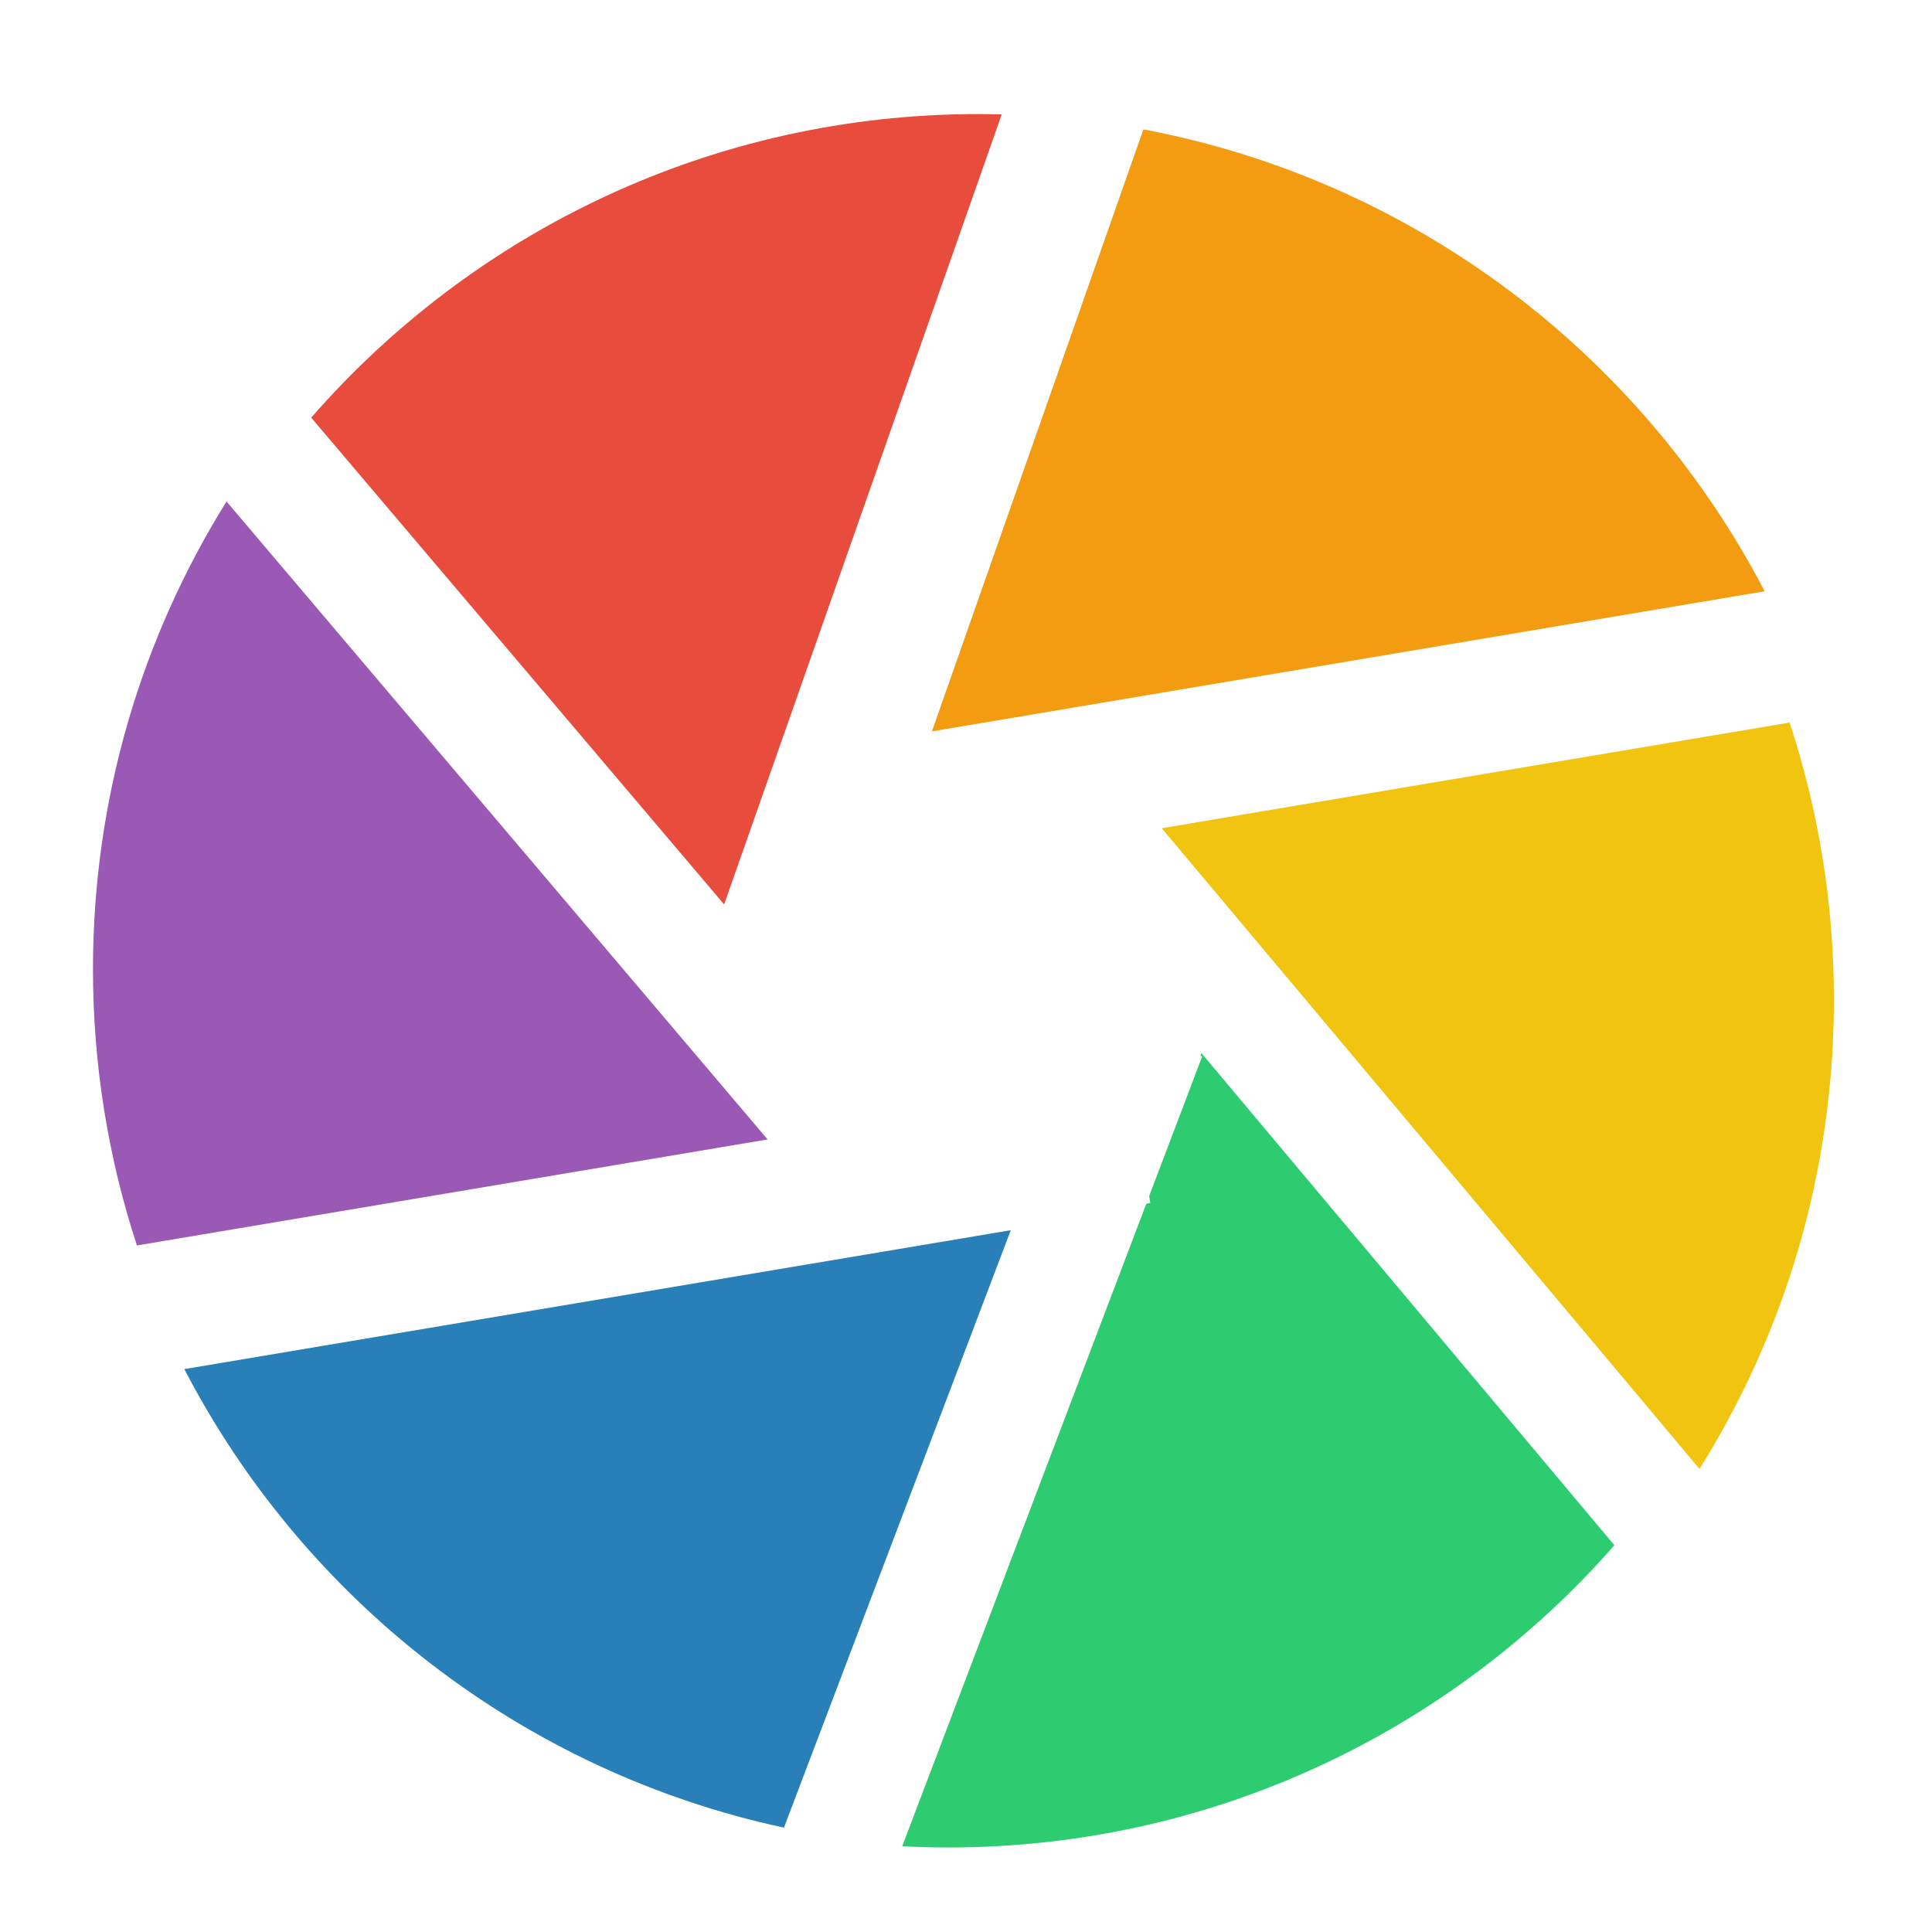 <?xml version="1.0" encoding="UTF-8" standalone="no"?>
<!-- Created with Inkscape (http://www.inkscape.org/) -->

<svg
   xmlns:dc="http://purl.org/dc/elements/1.1/"
   xmlns:cc="http://creativecommons.org/ns#"
   xmlns:rdf="http://www.w3.org/1999/02/22-rdf-syntax-ns#"
   xmlns:svg="http://www.w3.org/2000/svg"
   xmlns="http://www.w3.org/2000/svg"
   xmlns:sodipodi="http://sodipodi.sourceforge.net/DTD/sodipodi-0.dtd"
   xmlns:inkscape="http://www.inkscape.org/namespaces/inkscape"
   width="48"
   height="48"
   id="svg2"
   version="1.1"
   inkscape:version="0.48.4 r9939"
   sodipodi:docname="darktable.svg">
  <defs
     id="defs4" />
  <sodipodi:namedview
     id="base"
     pagecolor="#ffffff"
     bordercolor="#666666"
     borderopacity="1.0"
     inkscape:pageopacity="0.0"
     inkscape:pageshadow="2"
     inkscape:zoom="1.979899"
     inkscape:cx="108.82618"
     inkscape:cy="-81.712765"
     inkscape:document-units="px"
     inkscape:current-layer="svg2"
     showgrid="false"
     inkscape:window-width="881"
     inkscape:window-height="808"
     inkscape:window-x="966"
     inkscape:window-y="99"
     inkscape:window-maximized="0" />
  <g
     inkscape:label="Livello 1"
     inkscape:groupmode="layer"
     id="layer1"
     transform="translate(0,-540.362)">
    <path
       style="fill:#e74c3c;fill-opacity:1;stroke:none"
       d="m 24.313,543.196 c -6.616,0 -12.548,2.92 -16.581,7.542 l 10.259,12.094 6.896,-19.627 c -0.191,-0.005 -0.382,-0.009 -0.574,-0.009 z"
       id="path3755"
       inkscape:connector-curvature="0" />
    <path
       style="fill:#f39c12;fill-opacity:1;fill-rule:nonzero;stroke:none"
       d="m 28.407,543.577 -5.254,14.956 20.689,-3.481 c -3.064,-5.885 -8.71,-10.21 -15.436,-11.475 z"
       id="path3753"
       inkscape:connector-curvature="0" />
    <path
       style="fill:#f1c40f;fill-opacity:1;fill-rule:nonzero;stroke:none"
       d="m 44.461,558.314 -15.598,2.625 13.361,15.918 c 2.115,-3.38 3.339,-7.374 3.339,-11.656 0,-2.406 -0.387,-4.72 -1.101,-6.888 z"
       id="path3749"
       inkscape:connector-curvature="0" />
    <path
       style="fill:#2ecc71;fill-opacity:1;fill-rule:nonzero;stroke:none"
       d="m 29.848,566.525 -0.024,0.065 0.044,0.018 -1.317,3.469 0.027,0.172 -0.098,0.018 -6.065,15.965 c 0.378,0.019 0.757,0.03 1.14,0.03 6.6,0 12.521,-2.907 16.554,-7.509 L 29.848,566.525 z"
       id="path3747"
       inkscape:connector-curvature="0" />
    <path
       style="fill:#2980b9;fill-opacity:1;fill-rule:nonzero;stroke:none"
       d="m 25.112,570.926 -20.532,3.451 c 2.976,5.737 8.405,9.997 14.897,11.392 l 5.636,-14.844 z"
       id="path3714"
       inkscape:connector-curvature="0" />
    <path
       style="fill:#9b59b6;fill-opacity:1;fill-rule:nonzero;stroke:none"
       d="m 5.628,552.821 c -2.102,3.373 -3.318,7.356 -3.318,11.623 0,2.396 0.385,4.702 1.092,6.861 L 19.071,568.671 5.628,552.821 z"
       id="path3751"
       inkscape:connector-curvature="0" />
  </g>
</svg>
